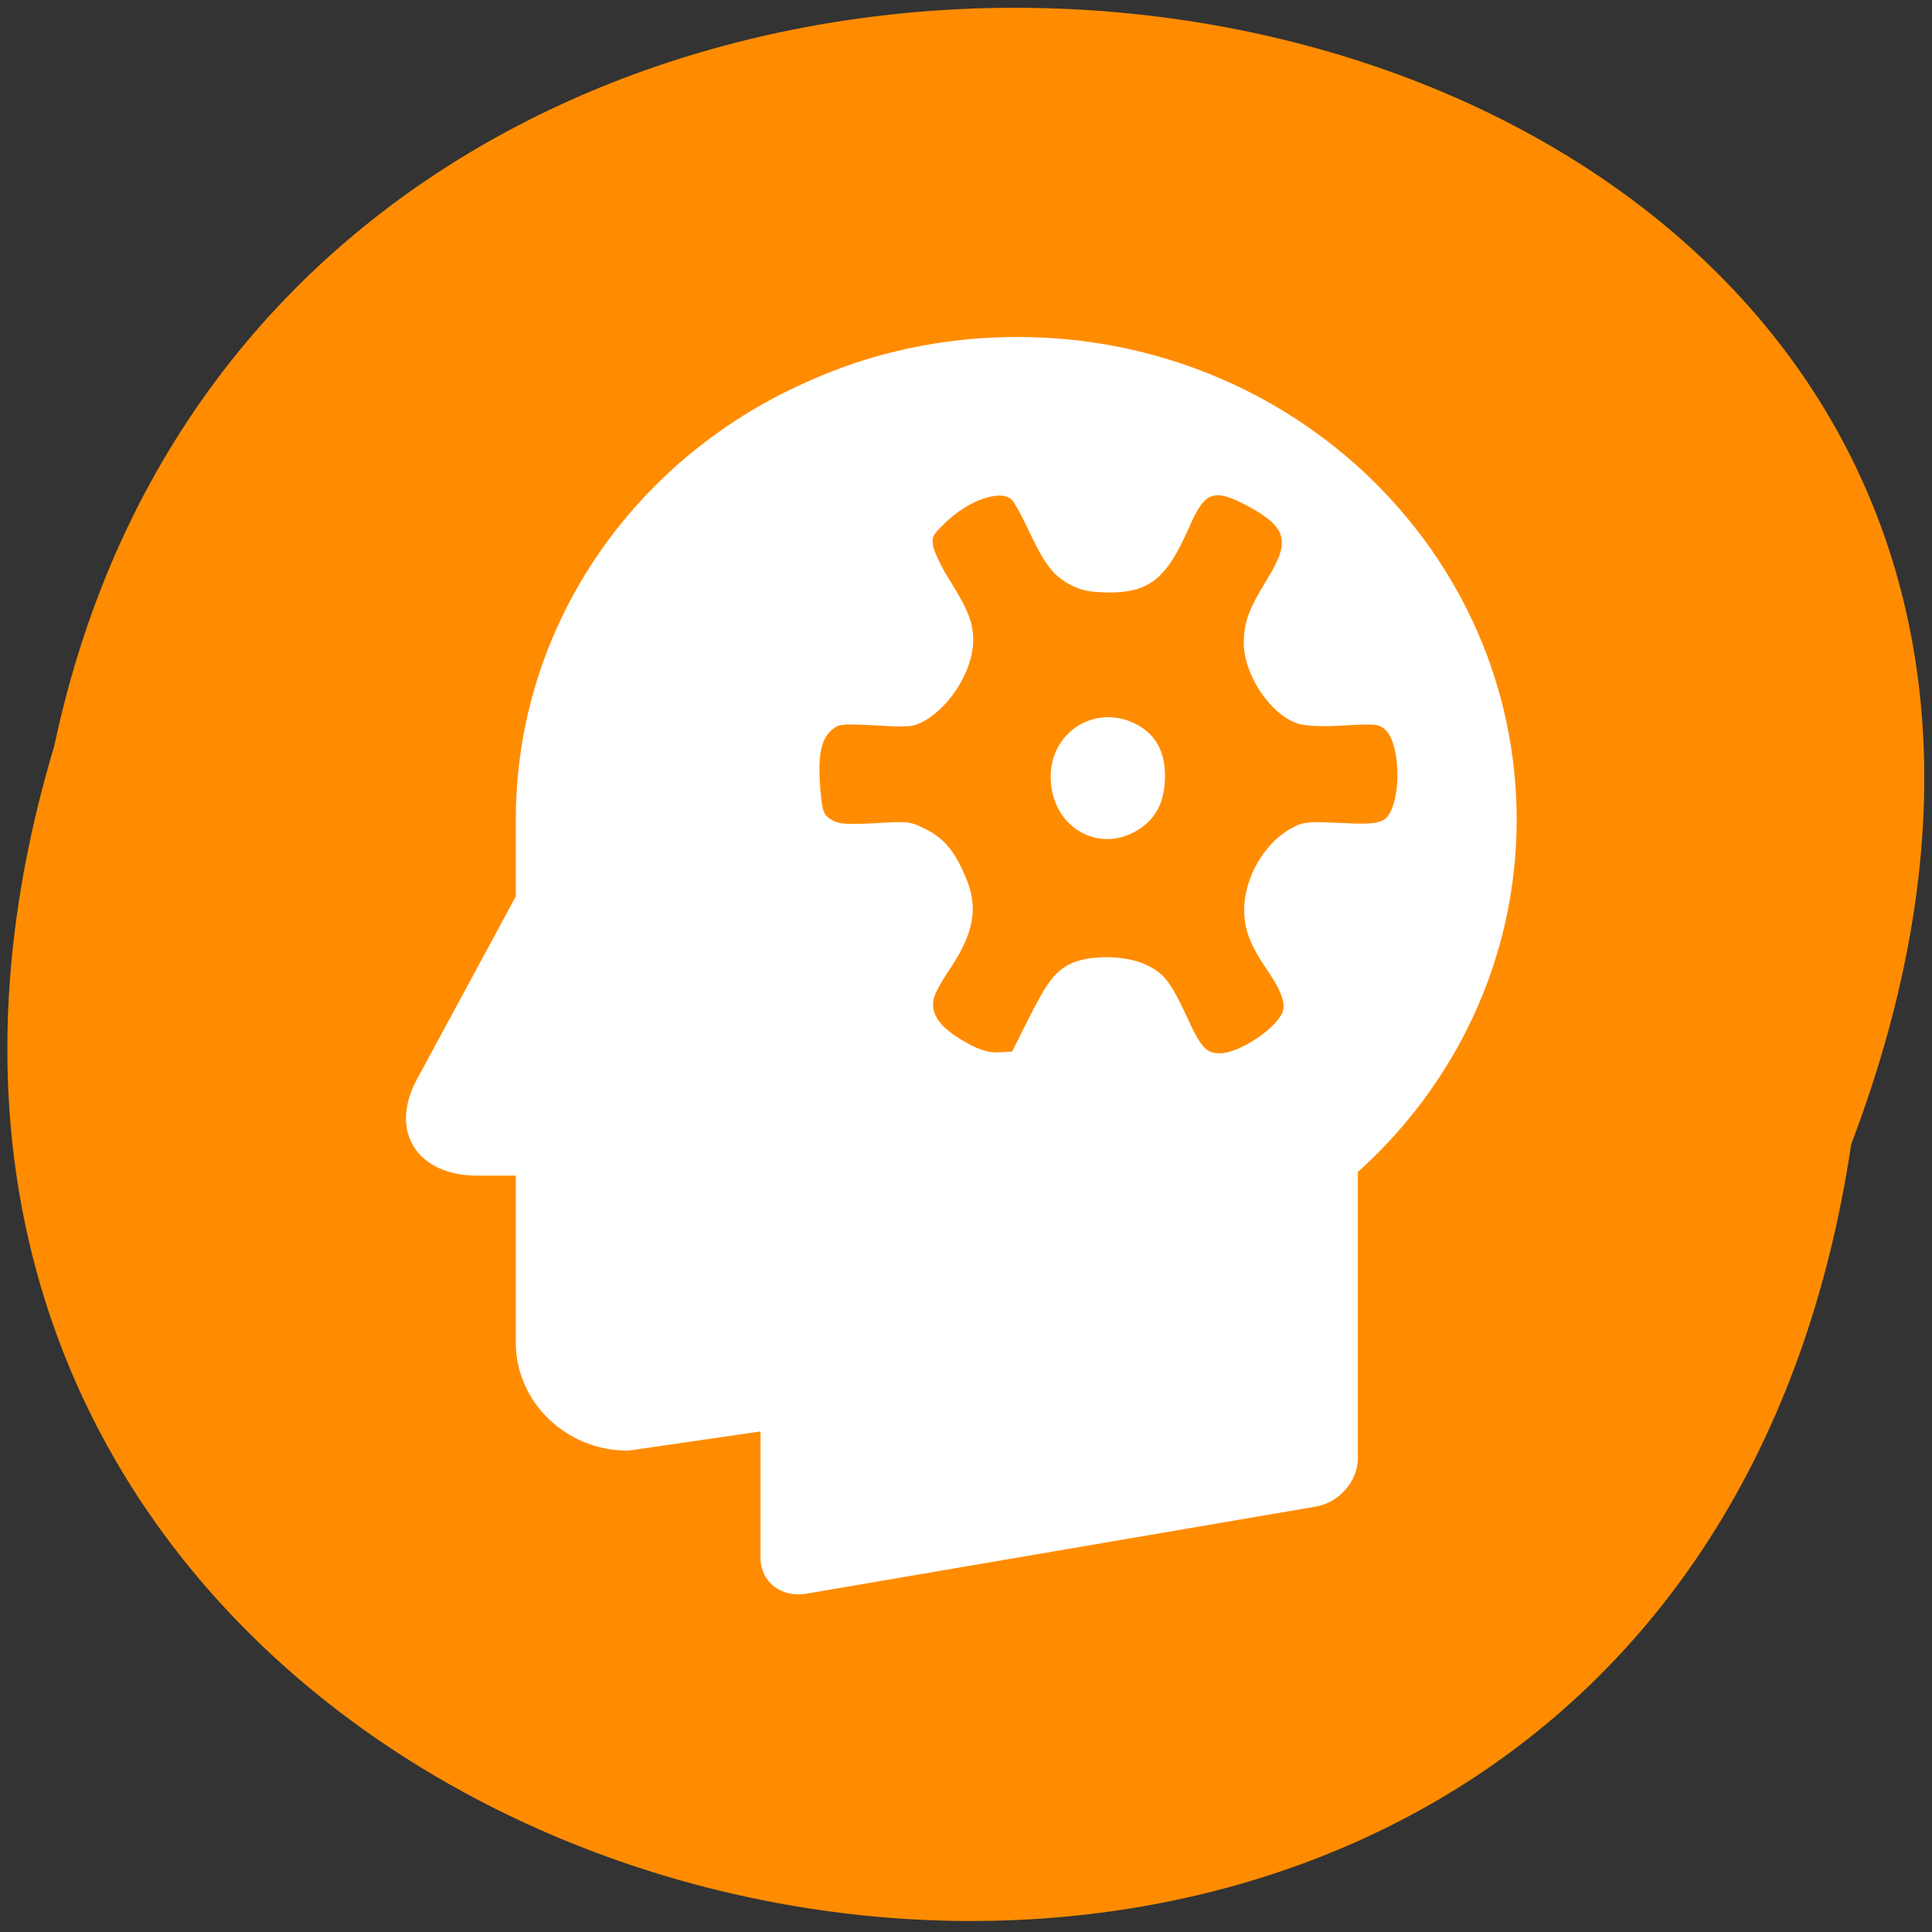 <svg xmlns="http://www.w3.org/2000/svg" viewBox="0 0 22 22"><rect x="0" y="0" width="22" height="22" fill="#333333" stroke="none"/><path d="m 21.08 13.03 c -2.191 14.668 -24.723 9.656 -20.461 -4.539 c 2.855 -13.488 25.918 -9.836 20.461 4.539" fill="#ff8c00"/><g stroke="#fff"><path d="m 264.96 0.039 c -28.606 0 -55.42 6.295 -79.53 17.791 c -63.63 29.423 -107.63 93.74 -107.63 168.47 v 30.929 l -37.842 72.39 c -9.621 18.338 -0.513 33.12 20.01 33.12 h 17.831 v 68.837 c 0 21.486 17.574 39.14 39.13 39.14 l 53.749 -8.07 v 54.19 c 0.385 6.843 6.157 11.359 13.341 10.127 l 193.44 -34.21 c 7.312 -1.232 13.341 -8.348 13.341 -15.738 v -113.86 c 37.07 -33.939 60.29 -82.8 60.29 -136.99 c -0.128 -102.91 -83.38 -186.12 -186.13 -186.12" transform="matrix(0.03 0 0 0.029 3.639 3.932)" fill="#fff" stroke-width="6.619"/><path d="m 16.02 18.376 c -0.93 -0.431 -1.286 -0.854 -1.118 -1.339 c 0.049 -0.144 0.227 -0.422 0.376 -0.629 c 0.771 -1.016 0.91 -1.681 0.514 -2.499 c -0.307 -0.647 -0.593 -0.962 -1.098 -1.196 c -0.445 -0.207 -0.485 -0.216 -1.454 -0.162 c -0.801 0.036 -1.048 0.027 -1.236 -0.072 c -0.307 -0.144 -0.346 -0.261 -0.406 -1.052 c -0.049 -0.755 0.059 -1.169 0.376 -1.402 c 0.198 -0.153 0.287 -0.162 1.266 -0.117 c 0.959 0.054 1.078 0.045 1.385 -0.108 c 0.752 -0.378 1.385 -1.312 1.395 -2.067 c 0 -0.467 -0.138 -0.8 -0.742 -1.663 c -0.198 -0.297 -0.386 -0.665 -0.415 -0.818 c -0.04 -0.252 -0.01 -0.306 0.346 -0.62 c 0.702 -0.629 1.672 -0.926 1.998 -0.611 c 0.079 0.072 0.307 0.449 0.504 0.836 c 0.455 0.872 0.692 1.151 1.187 1.384 c 0.307 0.144 0.544 0.18 1.068 0.189 c 1.167 0 1.642 -0.351 2.295 -1.708 c 0.455 -0.944 0.732 -1.034 1.741 -0.548 c 1.137 0.557 1.256 0.953 0.593 1.933 c -0.554 0.818 -0.682 1.133 -0.692 1.663 c -0.01 0.845 0.781 1.897 1.563 2.103 c 0.218 0.054 0.692 0.072 1.306 0.036 c 0.9 -0.045 0.989 -0.036 1.187 0.117 c 0.406 0.306 0.504 1.573 0.178 2.184 c -0.178 0.342 -0.406 0.387 -1.513 0.333 c -0.86 -0.036 -1.039 -0.027 -1.315 0.108 c -0.791 0.36 -1.395 1.285 -1.395 2.121 c 0 0.512 0.168 0.908 0.653 1.555 c 0.396 0.521 0.554 0.899 0.455 1.133 c -0.178 0.449 -1.276 1.115 -1.85 1.115 c -0.415 0 -0.574 -0.153 -0.989 -0.98 c -0.465 -0.908 -0.643 -1.115 -1.128 -1.33 c -0.574 -0.261 -1.652 -0.279 -2.196 -0.027 c -0.435 0.207 -0.643 0.467 -1.217 1.501 l -0.435 0.791 l -0.376 0.018 c -0.257 0.018 -0.504 -0.036 -0.811 -0.171 m 4.817 -5.753 c 0.485 -0.297 0.712 -0.719 0.712 -1.357 c 0 -0.62 -0.267 -1.061 -0.811 -1.312 c -1.128 -0.53 -2.403 0.18 -2.403 1.339 c 0 1.285 1.365 2.01 2.502 1.33" transform="matrix(0.395 0 0 0.435 4.738 3.932)" fill="#ff8c00" stroke-width="0.082"/></g></svg>